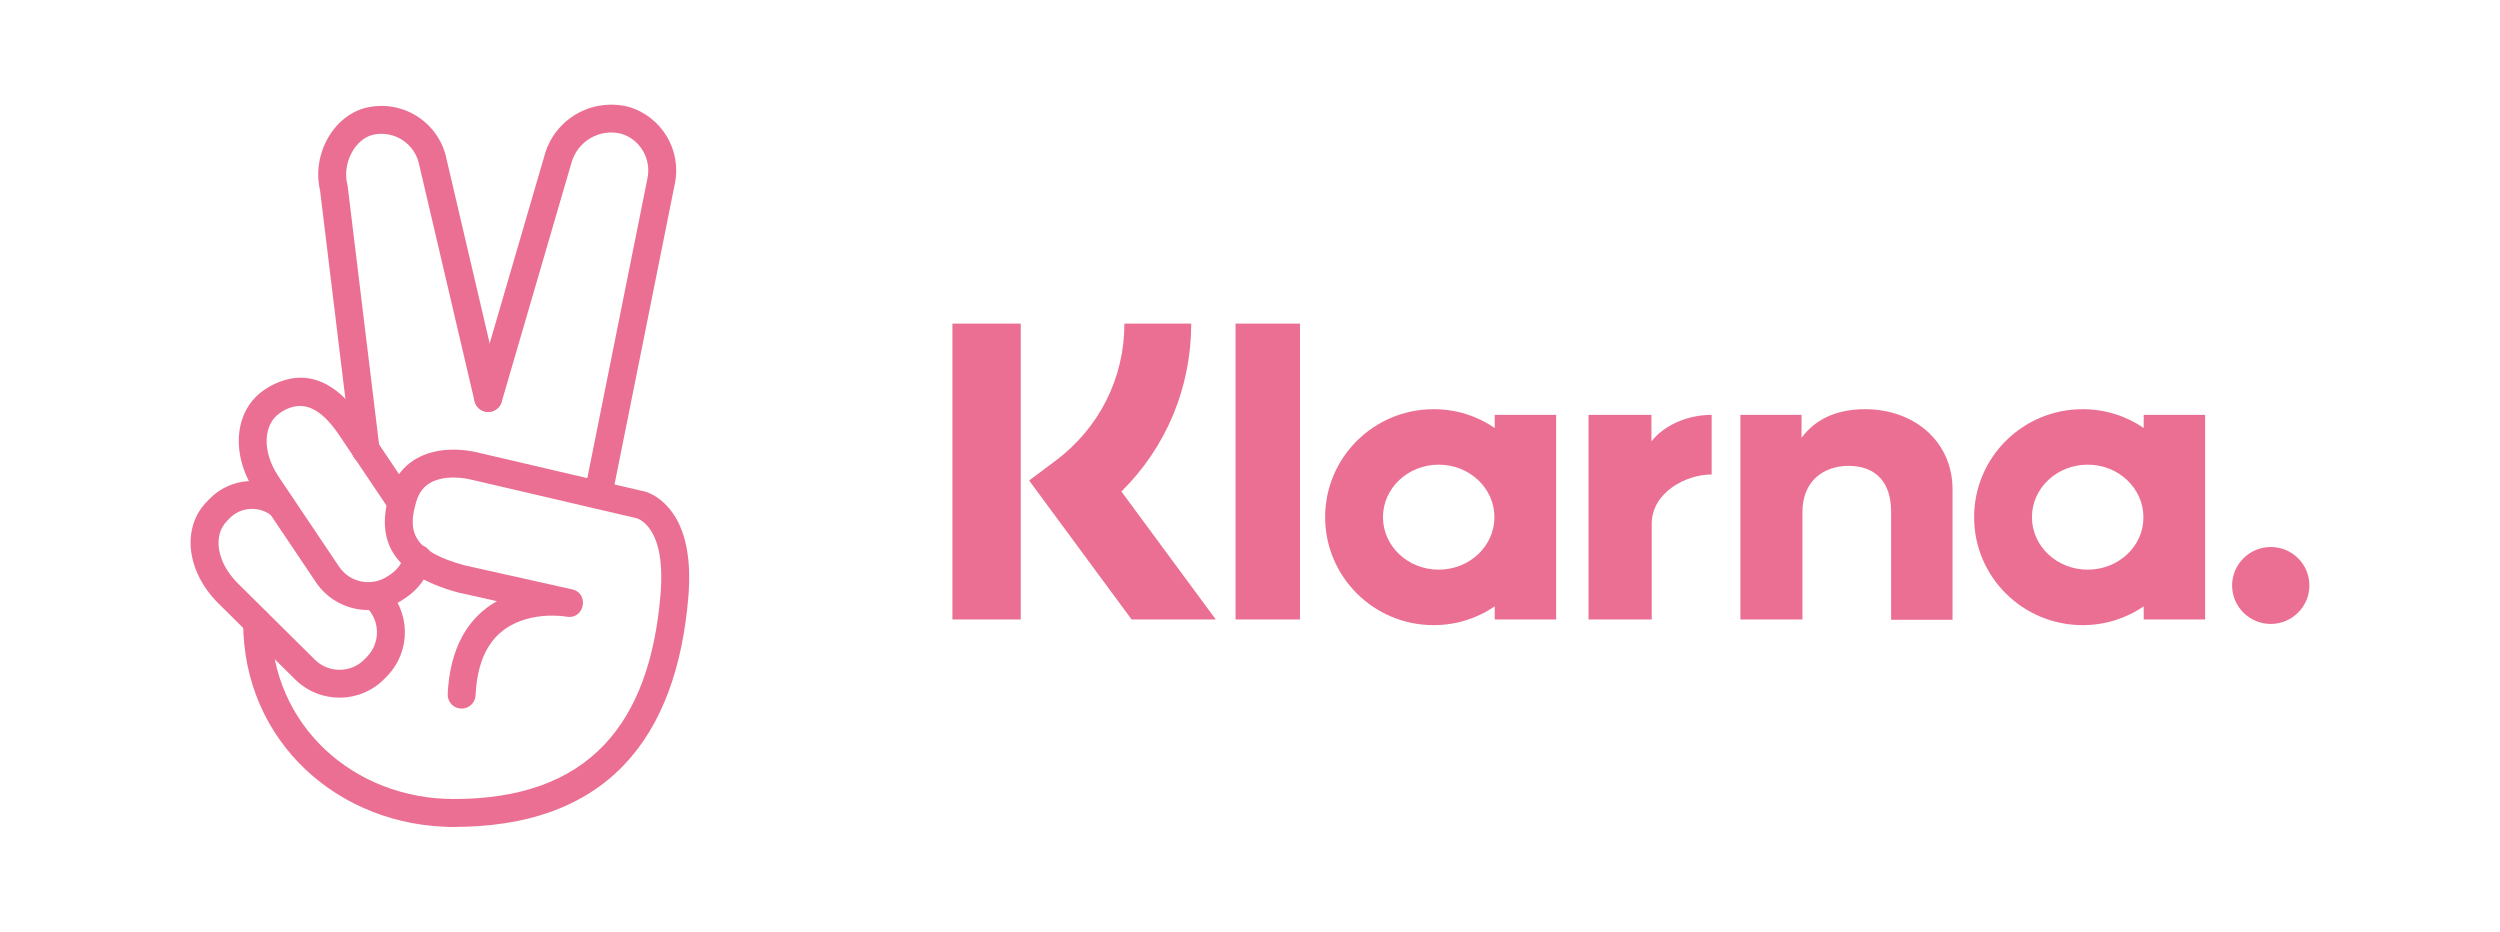<?xml version="1.0" encoding="iso-8859-1"?>
<!-- Generator: Adobe Illustrator 23.0.1, SVG Export Plug-In . SVG Version: 6.00 Build 0)  -->
<svg version="1.1" xmlns="http://www.w3.org/2000/svg" xmlns:xlink="http://www.w3.org/1999/xlink" x="0px" y="0px"
	 viewBox="0 0 323.129 120.41" style="enable-background:new 0 0 323.129 120.41;" xml:space="preserve">
<g id="klarna">
	<g id="Badges_1_">
		<g id="Logo_1_" transform="translate(-25, -122)">
			<g transform="translate(25, 122)">
				<g transform="translate(20, 44)">
					<path id="Shape_2_" style="fill:#EB6F93;" d="M133.967-2.174h-8.636c0,7.055-3.253,13.492-8.907,17.733l-3.408,2.544
						l13.244,17.964h10.882l-12.199-16.538C130.714,13.824,133.967,6.114,133.967-2.174z"/>
					<rect id="Rectangle-path_1_" x="103.102" y="-2.174" style="fill:#EB6F93;" width="8.83" height="38.241"/>
					<rect x="139.698" y="-2.174" style="fill:#EB6F93;" width="8.326" height="38.241"/>
					<path style="fill:#EB6F93;" d="M221.062,8.89c-3.176,0-6.196,0.964-8.21,3.701V9.622h-7.9v26.445h8.016V22.189
						c0-4.009,2.711-5.975,5.964-5.975c3.485,0,5.499,2.082,5.499,5.937v13.955h7.939V19.26
						C232.37,13.092,227.451,8.89,221.062,8.89z"/>
					<path style="fill:#EB6F93;" d="M173.196,9.622v1.696c-2.246-1.542-4.957-2.429-7.9-2.429c-7.745,0-14.019,6.245-14.019,13.955
						S157.551,36.8,165.296,36.8c2.943,0,5.654-0.887,7.9-2.429v1.696h7.939V9.622H173.196z M165.954,29.629
						c-3.989,0-7.203-3.045-7.203-6.785s3.214-6.785,7.203-6.785s7.203,3.045,7.203,6.785S169.943,29.629,165.954,29.629z"/>
					<path style="fill:#EB6F93;" d="M193.45,13.053V9.622h-8.132v26.445h8.171V23.731c0-4.163,4.531-6.399,7.668-6.399
						c0.039,0,0.077,0,0.077,0v-7.71C198.02,9.622,195.038,11.01,193.45,13.053z"/>
					<path style="fill:#EB6F93;" d="M257.077,9.622v1.696c-2.246-1.542-4.957-2.429-7.9-2.429c-7.745,0-14.019,6.245-14.019,13.955
						S241.432,36.8,249.177,36.8c2.943,0,5.654-0.887,7.9-2.429v1.696h7.939V9.622H257.077z M249.835,29.629
						c-3.989,0-7.203-3.045-7.203-6.785s3.214-6.785,7.203-6.785s7.203,3.045,7.203,6.785
						C257.077,26.584,253.824,29.629,249.835,29.629z"/>
					<path style="fill:#EB6F93;" d="M273.497,26.7c-2.75,0-4.996,2.236-4.996,4.973s2.246,4.973,4.996,4.973
						s4.996-2.236,4.996-4.973C278.492,28.897,276.246,26.7,273.497,26.7z"/>
				</g>
				<g transform="translate(36, 5)">
					<path id="_Path__2_" style="fill:#EB6F93;" d="M11.37,73.491c1.77,1.741,1.808,4.582,0.085,6.37l-0.346,0.363
						c-1.725,1.764-4.577,1.807-6.371,0.08l-10.03-9.938c-2.761-2.772-3.158-6.189-1.4-7.994l0.352-0.369
						c1.448-1.491,3.809-1.648,5.456-0.352c0.783,0.616,1.918,0.481,2.534-0.301s0.482-1.916-0.301-2.532
						c-3.1-2.439-7.543-2.143-10.291,0.686l-0.351,0.368c-3.255,3.343-2.601,8.979,1.451,13.047l10.057,9.964
						c3.241,3.12,8.365,3.042,11.491-0.156l0.355-0.372c3.089-3.204,3.021-8.307-0.159-11.435c-0.71-0.699-1.853-0.69-2.552,0.02
						C10.651,71.65,10.66,72.792,11.37,73.491z"/>
					<path id="_Path_2_1_" style="fill:#EB6F93;" d="M5.367,19.616l4.105,33.759c0.12,0.989,1.02,1.693,2.009,1.573
						c0.989-0.12,1.694-1.019,1.574-2.008L8.937,19.077l-0.041-0.22c-0.702-2.807,1.044-5.956,3.37-6.451
						c1.304-0.278,2.665-0.022,3.777,0.712s1.884,1.882,2.141,3.189l7.147,30.54c0.227,0.97,1.198,1.572,2.168,1.345
						c0.97-0.227,1.573-1.197,1.346-2.167l-7.134-30.477c-0.43-2.193-1.762-4.175-3.682-5.441s-4.268-1.708-6.518-1.228
						C7.138,9.811,4.264,14.937,5.367,19.616z"/>
					<path id="_Path_3_1_" style="fill:#EB6F93;" d="M43.093,59.285l8.117-40.467c0.943-4.356-1.647-8.729-5.949-10.007
						c-4.816-1.218-9.643,1.619-10.9,6.345l-8.986,30.791c-0.279,0.956,0.27,1.957,1.227,2.236c0.957,0.279,1.959-0.27,2.238-1.226
						l8.998-30.833c0.761-2.859,3.639-4.55,6.467-3.836c2.421,0.721,3.922,3.255,3.372,5.794l-8.122,40.494
						c-0.196,0.976,0.438,1.927,1.415,2.122C41.946,60.895,42.897,60.262,43.093,59.285z"/>
					<path style="fill:#EB6F93;" d="M22.65,98.272c-12.866,0-23.612-9.438-23.612-22.849c0-0.996-0.808-1.803-1.805-1.803
						s-1.805,0.807-1.805,1.803c0,15.514,12.458,26.456,27.222,26.456c0.997,0,1.805-0.807,1.805-1.803S23.647,98.272,22.65,98.272z
						"/>
					<path id="_Path_4_1_" style="fill:#EB6F93;" d="M16.286,66.728c-0.281,1.011-0.909,1.89-1.774,2.484l-0.386,0.257
						c-2.076,1.395-4.881,0.854-6.284-1.207l-7.89-11.742c-2.153-3.266-1.871-6.703,0.201-8.124l0.386-0.257
						c2.658-1.539,4.916-0.371,7.237,3.008l6.598,9.822c0.555,0.827,1.677,1.047,2.504,0.492c0.828-0.555,1.048-1.675,0.493-2.502
						l-6.608-9.837C7.499,44.37,3.455,42.279-1.369,45.08l-0.501,0.33c-3.879,2.66-4.342,8.317-1.184,13.108l7.905,11.764
						c2.526,3.711,7.565,4.683,11.283,2.184l0.4-0.267c1.585-1.088,2.721-2.678,3.229-4.506c0.267-0.96-0.296-1.953-1.256-2.22
						C17.547,65.207,16.552,65.769,16.286,66.728z"/>
					<path style="fill:#EB6F93;" d="M28.235,72.701c-3.75,2.093-6.081,6.035-6.371,11.997c-0.048,0.995,0.72,1.84,1.715,1.888
						c0.995,0.048,1.842-0.719,1.89-1.714c0.262-5.399,2.362-8.314,5.758-9.592c1.817-0.684,3.794-0.82,5.534-0.635
						c0.234,0.025,0.389,0.048,0.452,0.06c2.324,0.433,3.031-3.017,0.724-3.533l-13.878-3.098c-6.496-1.777-7.476-4.18-6.273-8.186
						c0.519-1.745,1.586-2.641,3.195-2.999c1.062-0.236,2.256-0.207,3.39-0.008c0.328,0.057,0.558,0.112,0.661,0.141l21.066,4.916
						c0.14,0.027,0.238,0.054,0.41,0.132c0.348,0.158,0.711,0.411,1.065,0.789c1.412,1.508,2.191,4.352,1.797,9.024
						C47.996,88.262,40.36,98.431,22.26,98.272c-0.997-0.009-1.812,0.791-1.82,1.787c-0.009,0.996,0.792,1.81,1.789,1.819
						c20.342,0.179,29.225-11.651,30.739-29.691c0.474-5.616-0.58-9.465-2.758-11.79c-1.201-1.282-2.468-1.856-3.44-1.997
						l-20.827-4.865c-0.131-0.04-0.484-0.124-0.946-0.204c-1.561-0.273-3.204-0.314-4.796,0.04c-2.825,0.628-4.957,2.418-5.87,5.487
						c-1.736,5.783,0.118,10.327,8.862,12.717L28.235,72.701z"/>
				</g>
			</g>
		</g>
	</g>
</g>
<g id="Ebene_1">
</g>
</svg>

